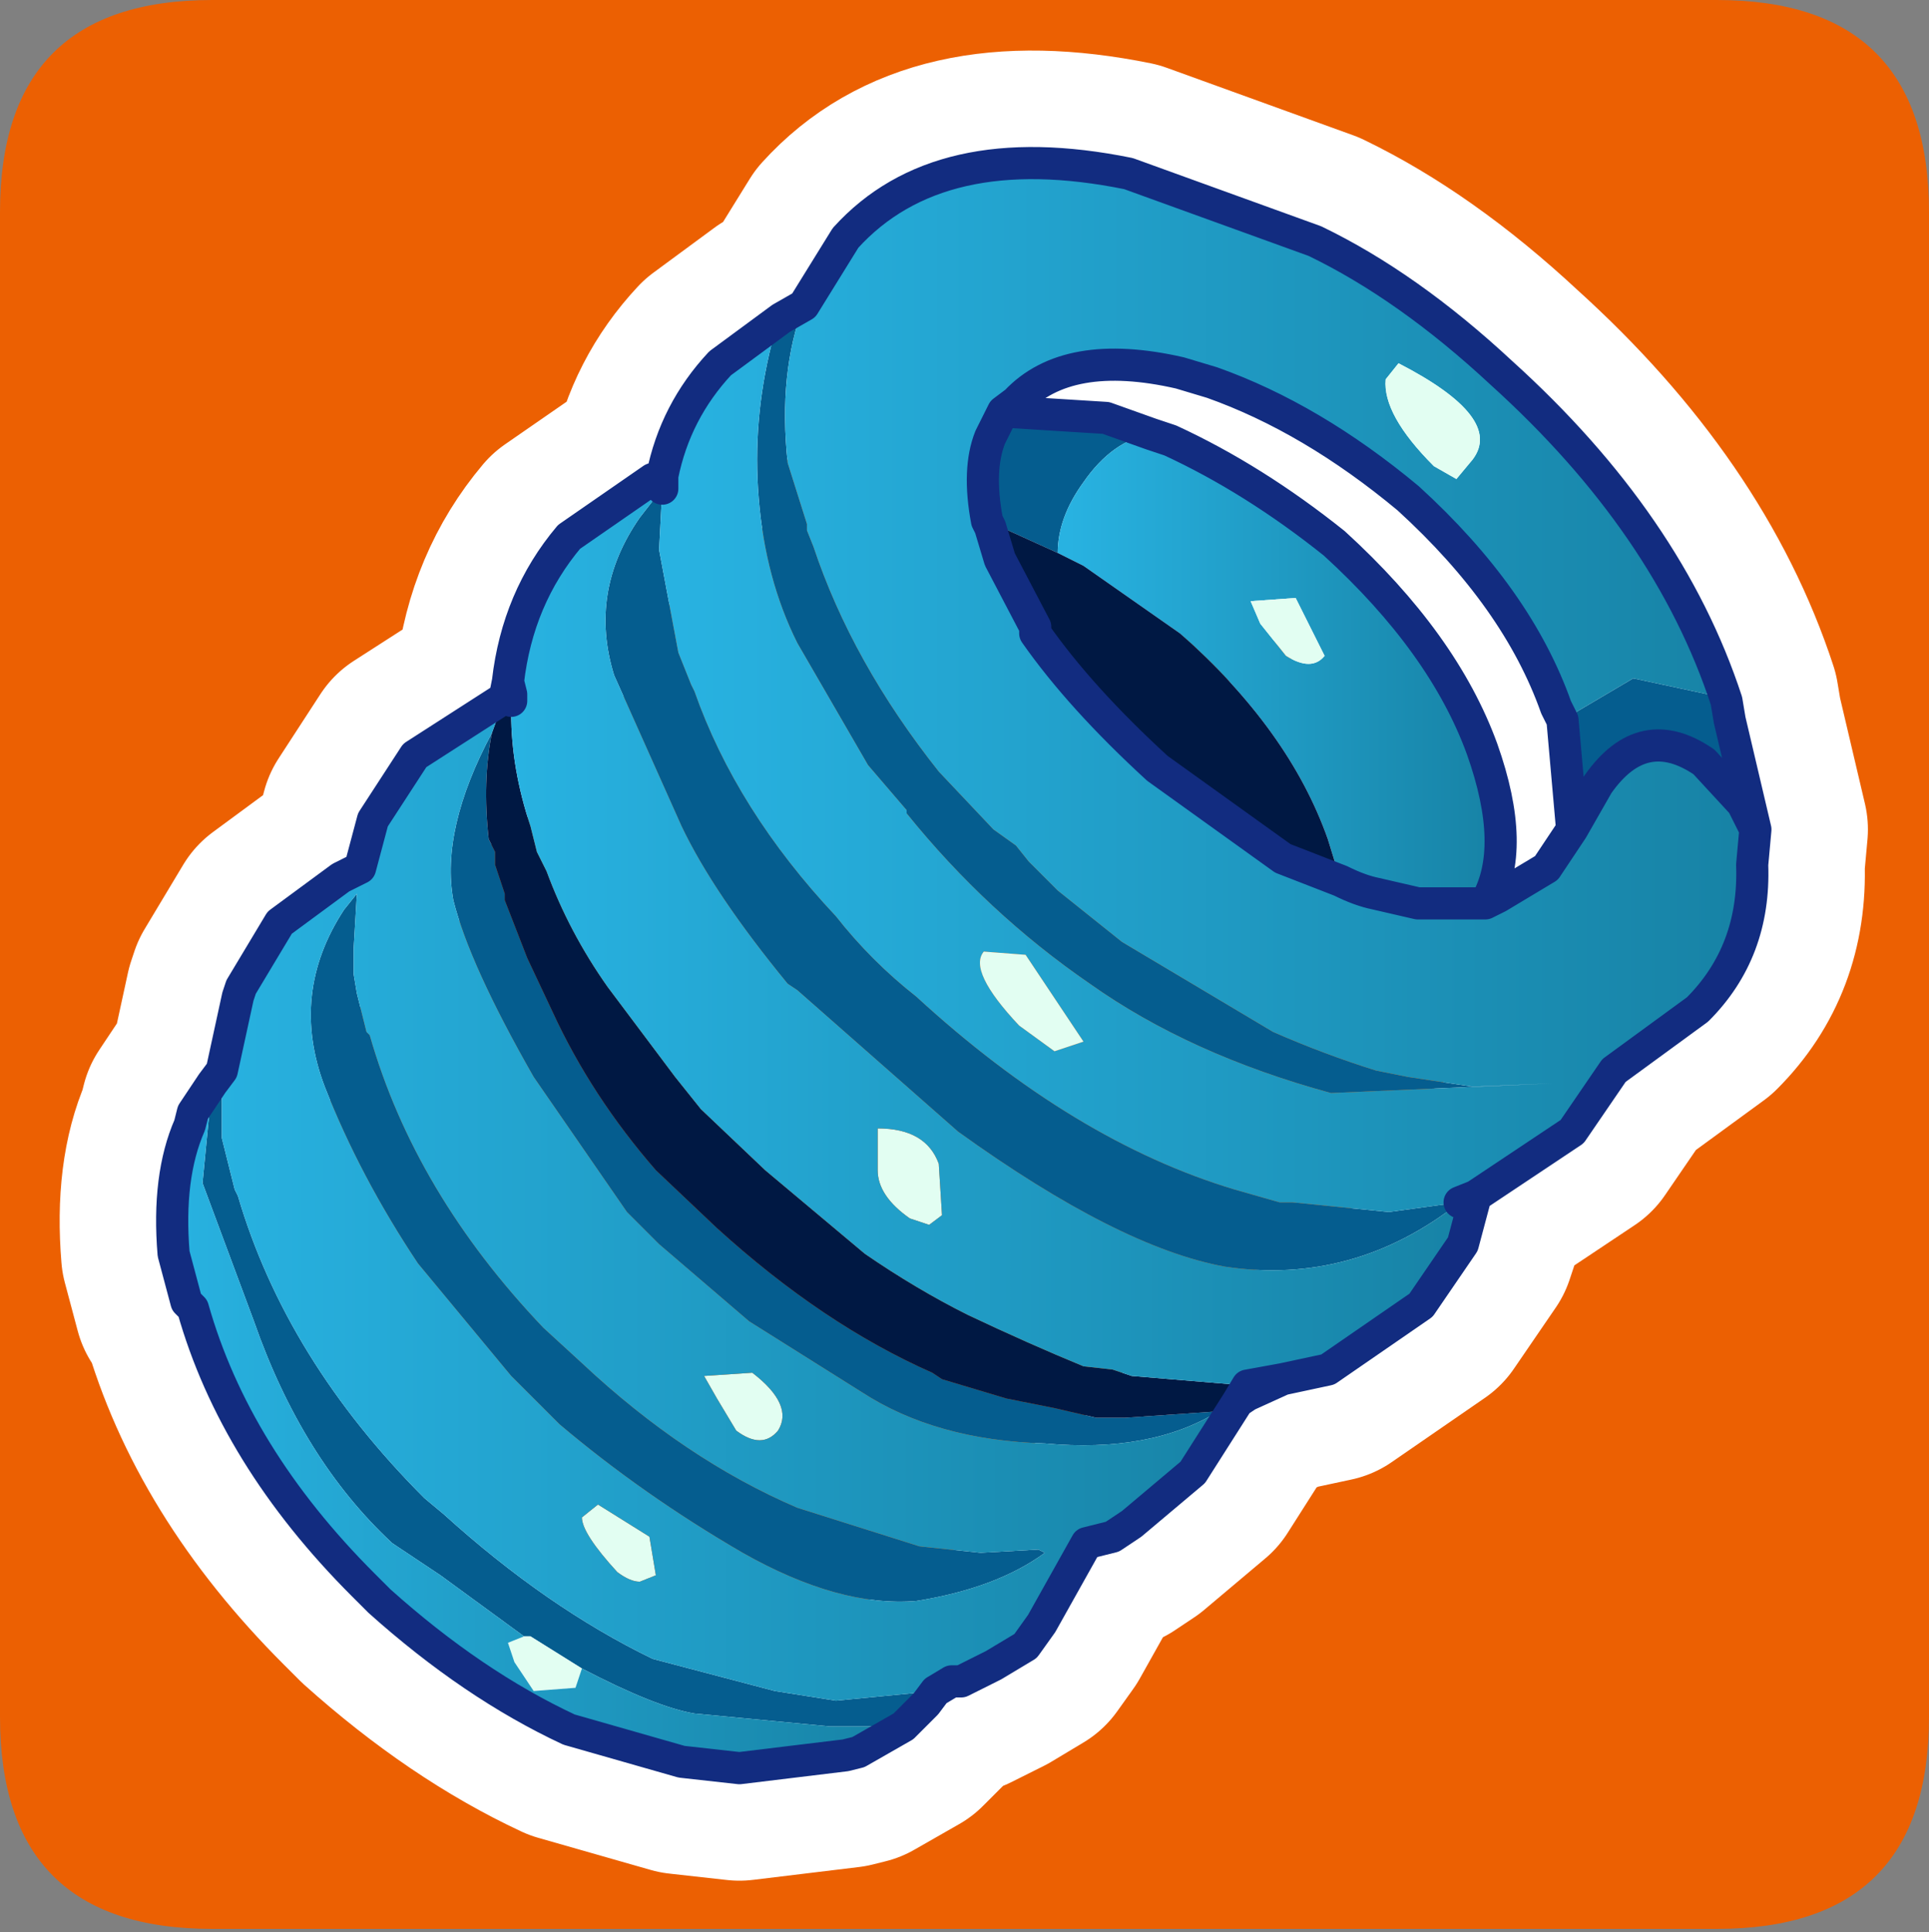<?xml version="1.0" encoding="UTF-8" standalone="no"?>
<svg xmlns:ffdec="https://www.free-decompiler.com/flash" xmlns:xlink="http://www.w3.org/1999/xlink" ffdec:objectType="frame" height="30.05px" width="30.0px" xmlns="http://www.w3.org/2000/svg">
  <rect width="100%" height="100%" fill="#808080" stroke="none"/>
  <g transform="matrix(1.0, 0.0, 0.0, 1.0, 0.0, 0.05)">
    <use ffdec:characterId="1" height="30.0" transform="matrix(1.0, 0.0, 0.0, 1.0, 0.0, 0.0)" width="30.0" xlink:href="#shape0"/>
    <use ffdec:characterId="3" height="30.0" transform="matrix(1.0, 0.0, 0.0, 1.0, 0.0, -0.05)" width="30.0" xlink:href="#sprite0"/>
  </g>
  <defs>
    <g id="shape0" transform="matrix(1.0, 0.0, 0.0, 1.0, 0.0, 0.0)">
      <path d="M0.0 0.0 L30.0 0.0 30.0 30.0 0.0 30.0 0.0 0.0" fill="#33cc66" fill-opacity="0.0" fill-rule="evenodd" stroke="none"/>
    </g>
    <g id="sprite0" transform="matrix(1.0, 0.0, 0.0, 1.0, 0.0, 30.0)">
      <use ffdec:characterId="2" height="30.0" transform="matrix(1.0, 0.0, 0.0, 1.0, 0.0, -30.0)" width="30.0" xlink:href="#shape1"/>
    </g>
    <g id="shape1" transform="matrix(1.0, 0.0, 0.0, 1.0, 0.0, 30.0)">
      <path d="M3.3 -30.0 L26.7 -30.0 Q30.0 -30.0 30.0 -26.7 L30.0 -3.3 Q30.0 0.0 26.7 0.0 L3.3 0.0 Q0.0 0.0 0.0 -3.3 L0.0 -26.7 Q0.0 -30.0 3.3 -30.0" fill="#ec6002" fill-rule="evenodd" stroke="none"/>
      <path d="M12.15 -25.05 L11.2 -24.35 Q10.5 -23.6 10.3 -22.6 L10.15 -22.55 8.85 -21.65 Q8.05 -20.7 7.9 -19.4 L7.95 -19.2 7.9 -19.2 7.85 -19.15 6.45 -18.25 5.8 -17.25 5.6 -16.5 5.3 -16.35 4.35 -15.65 3.75 -14.65 3.7 -14.5 3.45 -13.35 3.3 -13.15 3.0 -12.7 2.95 -12.5 Q2.6 -11.7 2.7 -10.5 L2.9 -9.75 3.0 -9.65 Q3.65 -7.35 5.65 -5.35 L5.9 -5.1 Q7.35 -3.8 8.85 -3.1 L10.6 -2.6 11.5 -2.5 13.15 -2.7 13.35 -2.75 13.7 -2.95 14.05 -3.15 14.4 -3.5 14.55 -3.7 14.8 -3.85 14.95 -3.85 15.45 -4.1 15.95 -4.4 16.2 -4.75 16.9 -6.0 17.3 -6.1 17.6 -6.3 18.55 -7.1 19.25 -8.2 19.4 -8.45 19.95 -8.55 20.65 -8.7 22.1 -9.7 22.75 -10.65 22.95 -11.25 22.95 -11.4 24.45 -12.4 25.1 -13.35 26.4 -14.3 Q27.3 -15.2 27.25 -16.55 L27.3 -17.1 26.9 -18.8 26.85 -19.1 Q25.95 -21.85 23.35 -24.2 21.9 -25.55 20.45 -26.25 L17.55 -27.3 Q14.6 -27.9 13.15 -26.3 L12.5 -25.25 12.15 -25.05 M18.2 -23.15 Q19.5 -22.55 20.75 -21.55 22.45 -20.0 23.05 -18.35 23.6 -16.8 23.1 -15.95 L23.3 -16.05 24.05 -16.5 24.45 -17.1 24.3 -18.8 24.2 -19.0 Q23.6 -20.7 21.9 -22.25 20.4 -23.5 18.85 -24.05 L18.35 -24.2 Q16.6 -24.6 15.8 -23.75 L15.6 -23.6 17.2 -23.5 17.9 -23.25 18.2 -23.15 M23.1 -15.95 L22.05 -15.95 21.4 -16.1 Q21.15 -16.15 20.85 -16.3 L19.95 -16.65 18.0 -18.05 Q16.8 -19.15 16.1 -20.15 L16.1 -20.25 15.55 -21.3 15.4 -21.8 15.35 -21.9 Q15.2 -22.7 15.4 -23.2 L15.6 -23.6 M7.85 -19.15 L7.9 -19.4 M19.95 -8.55 L19.4 -8.3 19.25 -8.2 M24.45 -17.1 L24.85 -17.8" fill="none" stroke="#ffffff" stroke-linecap="round" stroke-linejoin="round" stroke-width="3.5"/>
      <path d="M12.15 -25.05 L12.5 -25.25 Q12.1 -24.2 12.25 -22.8 L12.55 -21.85 12.55 -21.75 12.65 -21.5 Q13.25 -19.7 14.6 -18.0 L15.45 -17.1 15.8 -16.85 16.0 -16.6 16.2 -16.4 16.45 -16.15 17.45 -15.35 19.8 -13.95 Q20.6 -13.6 21.4 -13.35 L21.9 -13.25 22.9 -13.1 24.15 -13.15 20.7 -13.0 Q18.5 -13.6 16.95 -14.7 15.35 -15.8 14.1 -17.35 L14.1 -17.4 13.5 -18.1 12.4 -20.0 Q11.9 -21.0 11.8 -22.25 11.7 -23.45 12.0 -24.65 L12.15 -25.05 M26.85 -19.1 L26.9 -18.8 27.3 -17.1 27.1 -17.5 26.5 -18.15 Q25.55 -18.8 24.85 -17.8 L24.45 -17.1 24.3 -18.8 25.4 -19.45 26.8 -19.15 26.85 -19.1 M14.55 -3.7 L14.4 -3.5 14.05 -3.15 12.9 -3.15 10.8 -3.35 Q10.2 -3.45 9.05 -4.05 L8.25 -4.55 8.15 -4.55 6.85 -5.5 6.1 -6.0 Q4.7 -7.3 3.95 -9.45 L3.15 -11.6 3.3 -13.15 3.45 -13.35 3.45 -12.3 3.65 -11.5 3.7 -11.4 Q4.45 -8.85 6.6 -6.7 L6.9 -6.45 Q8.5 -5.0 10.15 -4.2 L12.05 -3.7 13.0 -3.55 14.55 -3.7 M15.6 -23.6 L17.2 -23.5 17.9 -23.25 Q17.3 -23.15 16.85 -22.5 16.45 -21.95 16.45 -21.4 L15.35 -21.9 Q15.2 -22.7 15.4 -23.2 L15.6 -23.6 M10.3 -22.4 L10.25 -21.45 10.55 -19.85 10.75 -19.35 10.8 -19.25 Q11.45 -17.4 13.0 -15.75 13.55 -15.05 14.25 -14.5 16.7 -12.25 19.2 -11.5 L19.9 -11.3 20.1 -11.3 21.6 -11.15 22.7 -11.3 Q21.05 -10.0 19.05 -10.3 17.4 -10.6 14.9 -12.4 L12.4 -14.6 12.25 -14.7 Q11.1 -16.1 10.6 -17.15 L9.55 -19.5 Q9.15 -20.8 9.95 -21.95 L10.3 -22.4 M7.65 -18.6 Q7.5 -17.85 7.6 -16.95 L7.7 -16.75 7.7 -16.55 7.85 -16.1 7.85 -16.0 8.2 -15.1 8.6 -14.25 Q9.2 -12.95 10.2 -11.8 L11.15 -10.9 Q12.8 -9.4 14.5 -8.65 L14.65 -8.55 15.65 -8.25 16.4 -8.1 17.05 -7.95 17.35 -7.95 17.5 -7.95 18.95 -8.05 Q17.9 -7.4 16.25 -7.55 14.55 -7.6 13.4 -8.35 L11.65 -9.45 10.25 -10.65 9.75 -11.15 8.3 -13.25 Q7.3 -15.0 7.05 -16.0 6.85 -17.1 7.65 -18.6 M5.35 -15.85 L5.55 -16.1 5.5 -15.25 5.5 -14.85 5.55 -14.55 5.7 -13.95 5.75 -13.9 Q6.45 -11.45 8.45 -9.35 L9.05 -8.8 Q10.65 -7.3 12.4 -6.55 L14.3 -5.95 15.25 -5.85 16.15 -5.9 16.25 -5.85 Q15.5 -5.3 14.25 -5.1 13.05 -5.0 11.55 -5.85 10.0 -6.75 8.7 -7.85 L7.95 -8.6 6.5 -10.35 Q5.6 -11.7 5.05 -13.1 4.5 -14.55 5.35 -15.85" fill="#055d8f" fill-rule="evenodd" stroke="none"/>
      <path d="M12.5 -25.25 L13.15 -26.3 Q14.6 -27.9 17.55 -27.3 L20.45 -26.25 Q21.9 -25.55 23.35 -24.2 25.95 -21.85 26.85 -19.1 L26.8 -19.15 25.4 -19.45 24.3 -18.8 24.2 -19.0 Q23.6 -20.7 21.9 -22.25 20.4 -23.5 18.85 -24.05 L18.35 -24.2 Q16.6 -24.6 15.8 -23.75 L15.6 -23.6 15.4 -23.2 Q15.2 -22.7 15.35 -21.9 L15.4 -21.8 15.55 -21.3 16.1 -20.25 16.1 -20.15 Q16.8 -19.15 18.0 -18.05 L19.95 -16.65 20.85 -16.3 Q21.15 -16.15 21.4 -16.1 L22.05 -15.95 23.1 -15.95 23.3 -16.05 24.05 -16.5 24.45 -17.1 24.85 -17.8 Q25.55 -18.8 26.5 -18.15 L27.1 -17.5 27.3 -17.1 27.25 -16.55 Q27.3 -15.2 26.4 -14.3 L25.1 -13.35 24.45 -12.4 22.95 -11.4 22.7 -11.3 21.6 -11.15 20.1 -11.3 19.9 -11.3 19.2 -11.5 Q16.7 -12.25 14.25 -14.5 13.55 -15.05 13.0 -15.75 11.45 -17.4 10.8 -19.25 L10.75 -19.35 10.55 -19.85 10.25 -21.45 10.3 -22.4 10.3 -22.6 Q10.5 -23.6 11.2 -24.35 L12.15 -25.05 12.0 -24.65 Q11.7 -23.45 11.8 -22.25 11.9 -21.0 12.4 -20.0 L13.5 -18.1 14.1 -17.4 14.1 -17.35 Q15.35 -15.8 16.95 -14.7 18.5 -13.6 20.7 -13.0 L24.15 -13.15 22.9 -13.1 21.9 -13.25 21.4 -13.35 Q20.6 -13.6 19.8 -13.95 L17.45 -15.35 16.45 -16.15 16.2 -16.4 16.0 -16.6 15.8 -16.85 15.45 -17.1 14.6 -18.0 Q13.25 -19.7 12.65 -21.5 L12.55 -21.75 12.55 -21.85 12.25 -22.8 Q12.1 -24.2 12.5 -25.25 M15.85 -14.05 L16.4 -13.65 16.85 -13.8 15.95 -15.15 15.3 -15.2 Q15.05 -14.9 15.85 -14.05 M21.55 -24.1 Q21.5 -23.55 22.3 -22.75 L22.65 -22.55 22.9 -22.85 Q23.4 -23.5 21.75 -24.35 L21.55 -24.1" fill="url(#gradient0)" fill-rule="evenodd" stroke="none"/>
      <path d="M17.9 -23.25 L18.2 -23.15 Q19.5 -22.55 20.75 -21.55 22.45 -20.0 23.05 -18.35 23.6 -16.8 23.1 -15.95 L22.05 -15.95 21.4 -16.1 Q21.15 -16.15 20.85 -16.3 L20.65 -16.95 Q20.05 -18.65 18.35 -20.15 L16.85 -21.2 16.45 -21.4 Q16.45 -21.95 16.85 -22.5 17.3 -23.15 17.9 -23.25 M19.6 -20.3 L20.0 -19.8 Q20.4 -19.55 20.6 -19.8 L20.15 -20.7 19.45 -20.65 19.6 -20.3" fill="url(#gradient1)" fill-rule="evenodd" stroke="none"/>
      <path d="M16.45 -21.4 L16.85 -21.2 18.35 -20.15 Q20.05 -18.65 20.65 -16.95 L20.85 -16.3 19.95 -16.65 18.0 -18.05 Q16.8 -19.15 16.1 -20.15 L16.1 -20.25 15.55 -21.3 15.4 -21.8 15.35 -21.9 16.45 -21.4 M7.95 -19.1 L7.95 -18.9 Q7.95 -18.05 8.25 -17.15 L8.35 -16.75 8.5 -16.45 Q8.85 -15.5 9.45 -14.65 L10.5 -13.25 10.9 -12.75 11.9 -11.8 13.45 -10.5 Q14.25 -9.95 15.05 -9.55 16.0 -9.1 16.85 -8.75 L17.3 -8.7 17.6 -8.6 19.4 -8.45 19.25 -8.2 18.95 -8.05 17.5 -7.95 17.35 -7.95 17.05 -7.95 16.4 -8.1 15.65 -8.25 14.65 -8.55 14.5 -8.65 Q12.8 -9.4 11.15 -10.9 L10.2 -11.8 Q9.2 -12.95 8.6 -14.25 L8.2 -15.1 7.85 -16.0 7.85 -16.1 7.7 -16.55 7.7 -16.75 7.6 -16.95 Q7.5 -17.85 7.65 -18.6 L7.85 -19.15 7.9 -19.2 7.95 -19.2 7.95 -19.1" fill="#001843" fill-rule="evenodd" stroke="none"/>
      <path d="M19.6 -20.3 L19.45 -20.65 20.15 -20.7 20.6 -19.8 Q20.4 -19.55 20.0 -19.8 L19.6 -20.3 M15.85 -14.05 Q15.05 -14.9 15.3 -15.2 L15.95 -15.15 16.85 -13.8 16.4 -13.65 15.85 -14.05 M9.3 -6.6 L10.1 -6.1 10.2 -5.5 9.95 -5.4 Q9.8 -5.4 9.6 -5.55 9.05 -6.15 9.05 -6.4 L9.3 -6.6 M8.15 -4.55 L8.25 -4.55 9.05 -4.05 8.95 -3.75 8.3 -3.7 8.0 -4.15 7.9 -4.45 8.15 -4.55 M14.45 -10.95 L14.15 -11.05 Q13.65 -11.4 13.65 -11.8 L13.65 -12.45 Q14.4 -12.45 14.6 -11.9 L14.65 -11.1 14.45 -10.95 M12.1 -7.75 Q11.85 -7.45 11.45 -7.75 L11.15 -8.25 10.95 -8.6 11.7 -8.65 Q12.35 -8.15 12.1 -7.75 M21.55 -24.1 L21.75 -24.35 Q23.4 -23.5 22.9 -22.85 L22.65 -22.55 22.3 -22.75 Q21.5 -23.55 21.55 -24.1" fill="#e2fef2" fill-rule="evenodd" stroke="none"/>
      <path d="M22.95 -11.4 L22.75 -10.65 22.1 -9.7 20.65 -8.7 19.95 -8.55 19.4 -8.45 17.6 -8.6 17.3 -8.7 16.85 -8.75 Q16.0 -9.1 15.05 -9.55 14.25 -9.95 13.45 -10.5 L11.9 -11.8 10.9 -12.75 10.5 -13.25 9.45 -14.65 Q8.85 -15.5 8.5 -16.45 L8.35 -16.75 8.25 -17.15 Q7.95 -18.05 7.95 -18.9 L7.95 -19.1 7.95 -19.2 7.9 -19.4 Q8.05 -20.7 8.85 -21.65 L10.15 -22.55 10.3 -22.6 10.3 -22.4 9.95 -21.95 Q9.15 -20.8 9.55 -19.5 L10.6 -17.15 Q11.1 -16.1 12.25 -14.7 L12.4 -14.6 14.9 -12.4 Q17.4 -10.6 19.05 -10.3 21.05 -10.0 22.7 -11.3 L22.95 -11.4 M14.45 -10.95 L14.65 -11.1 14.6 -11.9 Q14.4 -12.45 13.65 -12.45 L13.65 -11.8 Q13.65 -11.4 14.15 -11.05 L14.45 -10.95" fill="url(#gradient2)" fill-rule="evenodd" stroke="none"/>
      <path d="M19.25 -8.2 L18.55 -7.1 17.6 -6.3 17.3 -6.1 16.9 -6.0 16.2 -4.75 15.95 -4.4 15.45 -4.1 14.95 -3.85 14.8 -3.85 14.55 -3.7 13.0 -3.55 12.05 -3.7 10.15 -4.2 Q8.5 -5.0 6.9 -6.45 L6.6 -6.7 Q4.45 -8.85 3.7 -11.4 L3.65 -11.5 3.45 -12.3 3.45 -13.35 3.7 -14.5 3.75 -14.65 4.35 -15.65 5.3 -16.35 5.6 -16.5 5.8 -17.25 6.45 -18.25 7.85 -19.15 7.65 -18.6 Q6.85 -17.1 7.05 -16.0 7.3 -15.0 8.3 -13.25 L9.75 -11.15 10.25 -10.65 11.65 -9.45 13.4 -8.35 Q14.55 -7.6 16.25 -7.55 17.9 -7.4 18.95 -8.05 L19.25 -8.2 M5.35 -15.85 Q4.5 -14.55 5.05 -13.1 5.6 -11.7 6.5 -10.35 L7.95 -8.6 8.7 -7.85 Q10.0 -6.75 11.55 -5.85 13.05 -5.0 14.25 -5.1 15.5 -5.3 16.25 -5.85 L16.15 -5.9 15.25 -5.85 14.3 -5.95 12.4 -6.55 Q10.65 -7.3 9.05 -8.8 L8.45 -9.35 Q6.45 -11.45 5.75 -13.9 L5.7 -13.95 5.55 -14.55 5.5 -14.85 5.5 -15.25 5.55 -16.1 5.35 -15.85 M9.3 -6.6 L9.05 -6.4 Q9.05 -6.15 9.6 -5.55 9.8 -5.4 9.95 -5.4 L10.2 -5.5 10.1 -6.1 9.3 -6.6 M12.1 -7.75 Q12.35 -8.15 11.7 -8.65 L10.95 -8.6 11.15 -8.25 11.45 -7.75 Q11.85 -7.45 12.1 -7.75" fill="url(#gradient3)" fill-rule="evenodd" stroke="none"/>
      <path d="M14.05 -3.15 L13.7 -2.95 13.35 -2.75 13.15 -2.7 11.5 -2.5 10.6 -2.6 8.85 -3.1 Q7.35 -3.8 5.9 -5.1 L5.65 -5.35 Q3.65 -7.35 3.0 -9.65 L2.9 -9.75 2.7 -10.5 Q2.6 -11.7 2.95 -12.5 L3.0 -12.7 3.3 -13.15 3.15 -11.6 3.95 -9.45 Q4.7 -7.3 6.1 -6.0 L6.85 -5.5 8.15 -4.55 7.9 -4.45 8.0 -4.15 8.3 -3.7 8.95 -3.75 9.05 -4.05 Q10.2 -3.45 10.8 -3.35 L12.9 -3.15 14.05 -3.15" fill="url(#gradient4)" fill-rule="evenodd" stroke="none"/>
      <path d="M12.15 -25.05 L12.5 -25.25 13.15 -26.3 Q14.6 -27.9 17.55 -27.3 L20.45 -26.25 Q21.9 -25.55 23.35 -24.2 25.95 -21.85 26.85 -19.1 L26.9 -18.8 27.3 -17.1 27.25 -16.55 Q27.3 -15.2 26.4 -14.3 L25.1 -13.35 24.45 -12.4 22.95 -11.4 22.75 -10.65 22.1 -9.7 20.65 -8.7 19.95 -8.55 19.4 -8.3 19.25 -8.2 18.55 -7.1 17.6 -6.3 17.3 -6.1 16.9 -6.0 16.2 -4.75 15.95 -4.4 15.45 -4.1 14.95 -3.85 14.8 -3.85 14.55 -3.7 14.4 -3.5 14.05 -3.15 13.7 -2.95 13.35 -2.75 13.15 -2.7 11.5 -2.5 10.6 -2.6 8.85 -3.1 Q7.35 -3.8 5.9 -5.1 L5.65 -5.35 Q3.65 -7.35 3.0 -9.65 L2.9 -9.75 2.7 -10.5 Q2.6 -11.7 2.95 -12.5 L3.0 -12.7 3.3 -13.15 3.45 -13.35 3.7 -14.5 3.75 -14.65 4.35 -15.65 5.3 -16.35 5.6 -16.5 5.8 -17.25 6.45 -18.25 7.85 -19.15 7.9 -19.4 Q8.05 -20.7 8.85 -21.65 L10.15 -22.55 10.3 -22.6 Q10.5 -23.6 11.2 -24.35 L12.15 -25.05 M17.9 -23.25 L18.2 -23.15 Q19.5 -22.55 20.75 -21.55 22.45 -20.0 23.05 -18.35 23.6 -16.8 23.1 -15.95 L23.3 -16.05 24.05 -16.5 24.45 -17.1 24.3 -18.8 24.2 -19.0 Q23.6 -20.7 21.9 -22.25 20.4 -23.5 18.85 -24.05 L18.35 -24.2 Q16.6 -24.6 15.8 -23.75 L15.6 -23.6 17.2 -23.5 17.9 -23.25 M20.85 -16.3 Q21.15 -16.15 21.4 -16.1 L22.05 -15.95 23.1 -15.95 M15.35 -21.9 Q15.2 -22.7 15.4 -23.2 L15.6 -23.6 M20.85 -16.3 L19.95 -16.65 18.0 -18.05 Q16.8 -19.15 16.1 -20.15 L16.1 -20.25 15.55 -21.3 15.4 -21.8 15.35 -21.9 M10.3 -22.6 L10.3 -22.4 M22.7 -11.3 L22.95 -11.4 M7.95 -19.1 L7.95 -19.2 7.9 -19.2 7.85 -19.15 M19.25 -8.2 L19.4 -8.45 19.95 -8.55 M7.95 -19.2 L7.9 -19.4 M24.45 -17.1 L24.85 -17.8 Q25.55 -18.8 26.5 -18.15 L27.1 -17.5 27.3 -17.1" fill="none" stroke="#122c80" stroke-linecap="round" stroke-linejoin="round" stroke-width="0.5"/>
    </g>
    <linearGradient gradientTransform="matrix(0.01, 0.0, 0.0, 0.01, 18.75, -19.3)" gradientUnits="userSpaceOnUse" id="gradient0" spreadMethod="pad" x1="-819.2" x2="819.2">
      <stop offset="0.0" stop-color="#28b2e1"/>
      <stop offset="1.0" stop-color="#1783a6"/>
    </linearGradient>
    <linearGradient gradientTransform="matrix(0.004, 0.0, 0.0, 0.004, 19.9, -19.6)" gradientUnits="userSpaceOnUse" id="gradient1" spreadMethod="pad" x1="-819.2" x2="819.2">
      <stop offset="0.0" stop-color="#28b2e1"/>
      <stop offset="1.0" stop-color="#1783a6"/>
    </linearGradient>
    <linearGradient gradientTransform="matrix(0.009, 0.0, 0.0, 0.009, 15.4, -15.55)" gradientUnits="userSpaceOnUse" id="gradient2" spreadMethod="pad" x1="-819.2" x2="819.2">
      <stop offset="0.0" stop-color="#28b2e1"/>
      <stop offset="1.0" stop-color="#1783a6"/>
    </linearGradient>
    <linearGradient gradientTransform="matrix(0.01, 0.0, 0.0, 0.009, 11.3, -11.35)" gradientUnits="userSpaceOnUse" id="gradient3" spreadMethod="pad" x1="-819.2" x2="819.2">
      <stop offset="0.0" stop-color="#28b2e1"/>
      <stop offset="1.0" stop-color="#1783a6"/>
    </linearGradient>
    <linearGradient gradientTransform="matrix(0.007, 0.0, 0.0, 0.006, 8.35, -7.85)" gradientUnits="userSpaceOnUse" id="gradient4" spreadMethod="pad" x1="-819.2" x2="819.2">
      <stop offset="0.0" stop-color="#28b2e1"/>
      <stop offset="1.0" stop-color="#1783a6"/>
    </linearGradient>
  </defs>
</svg>
